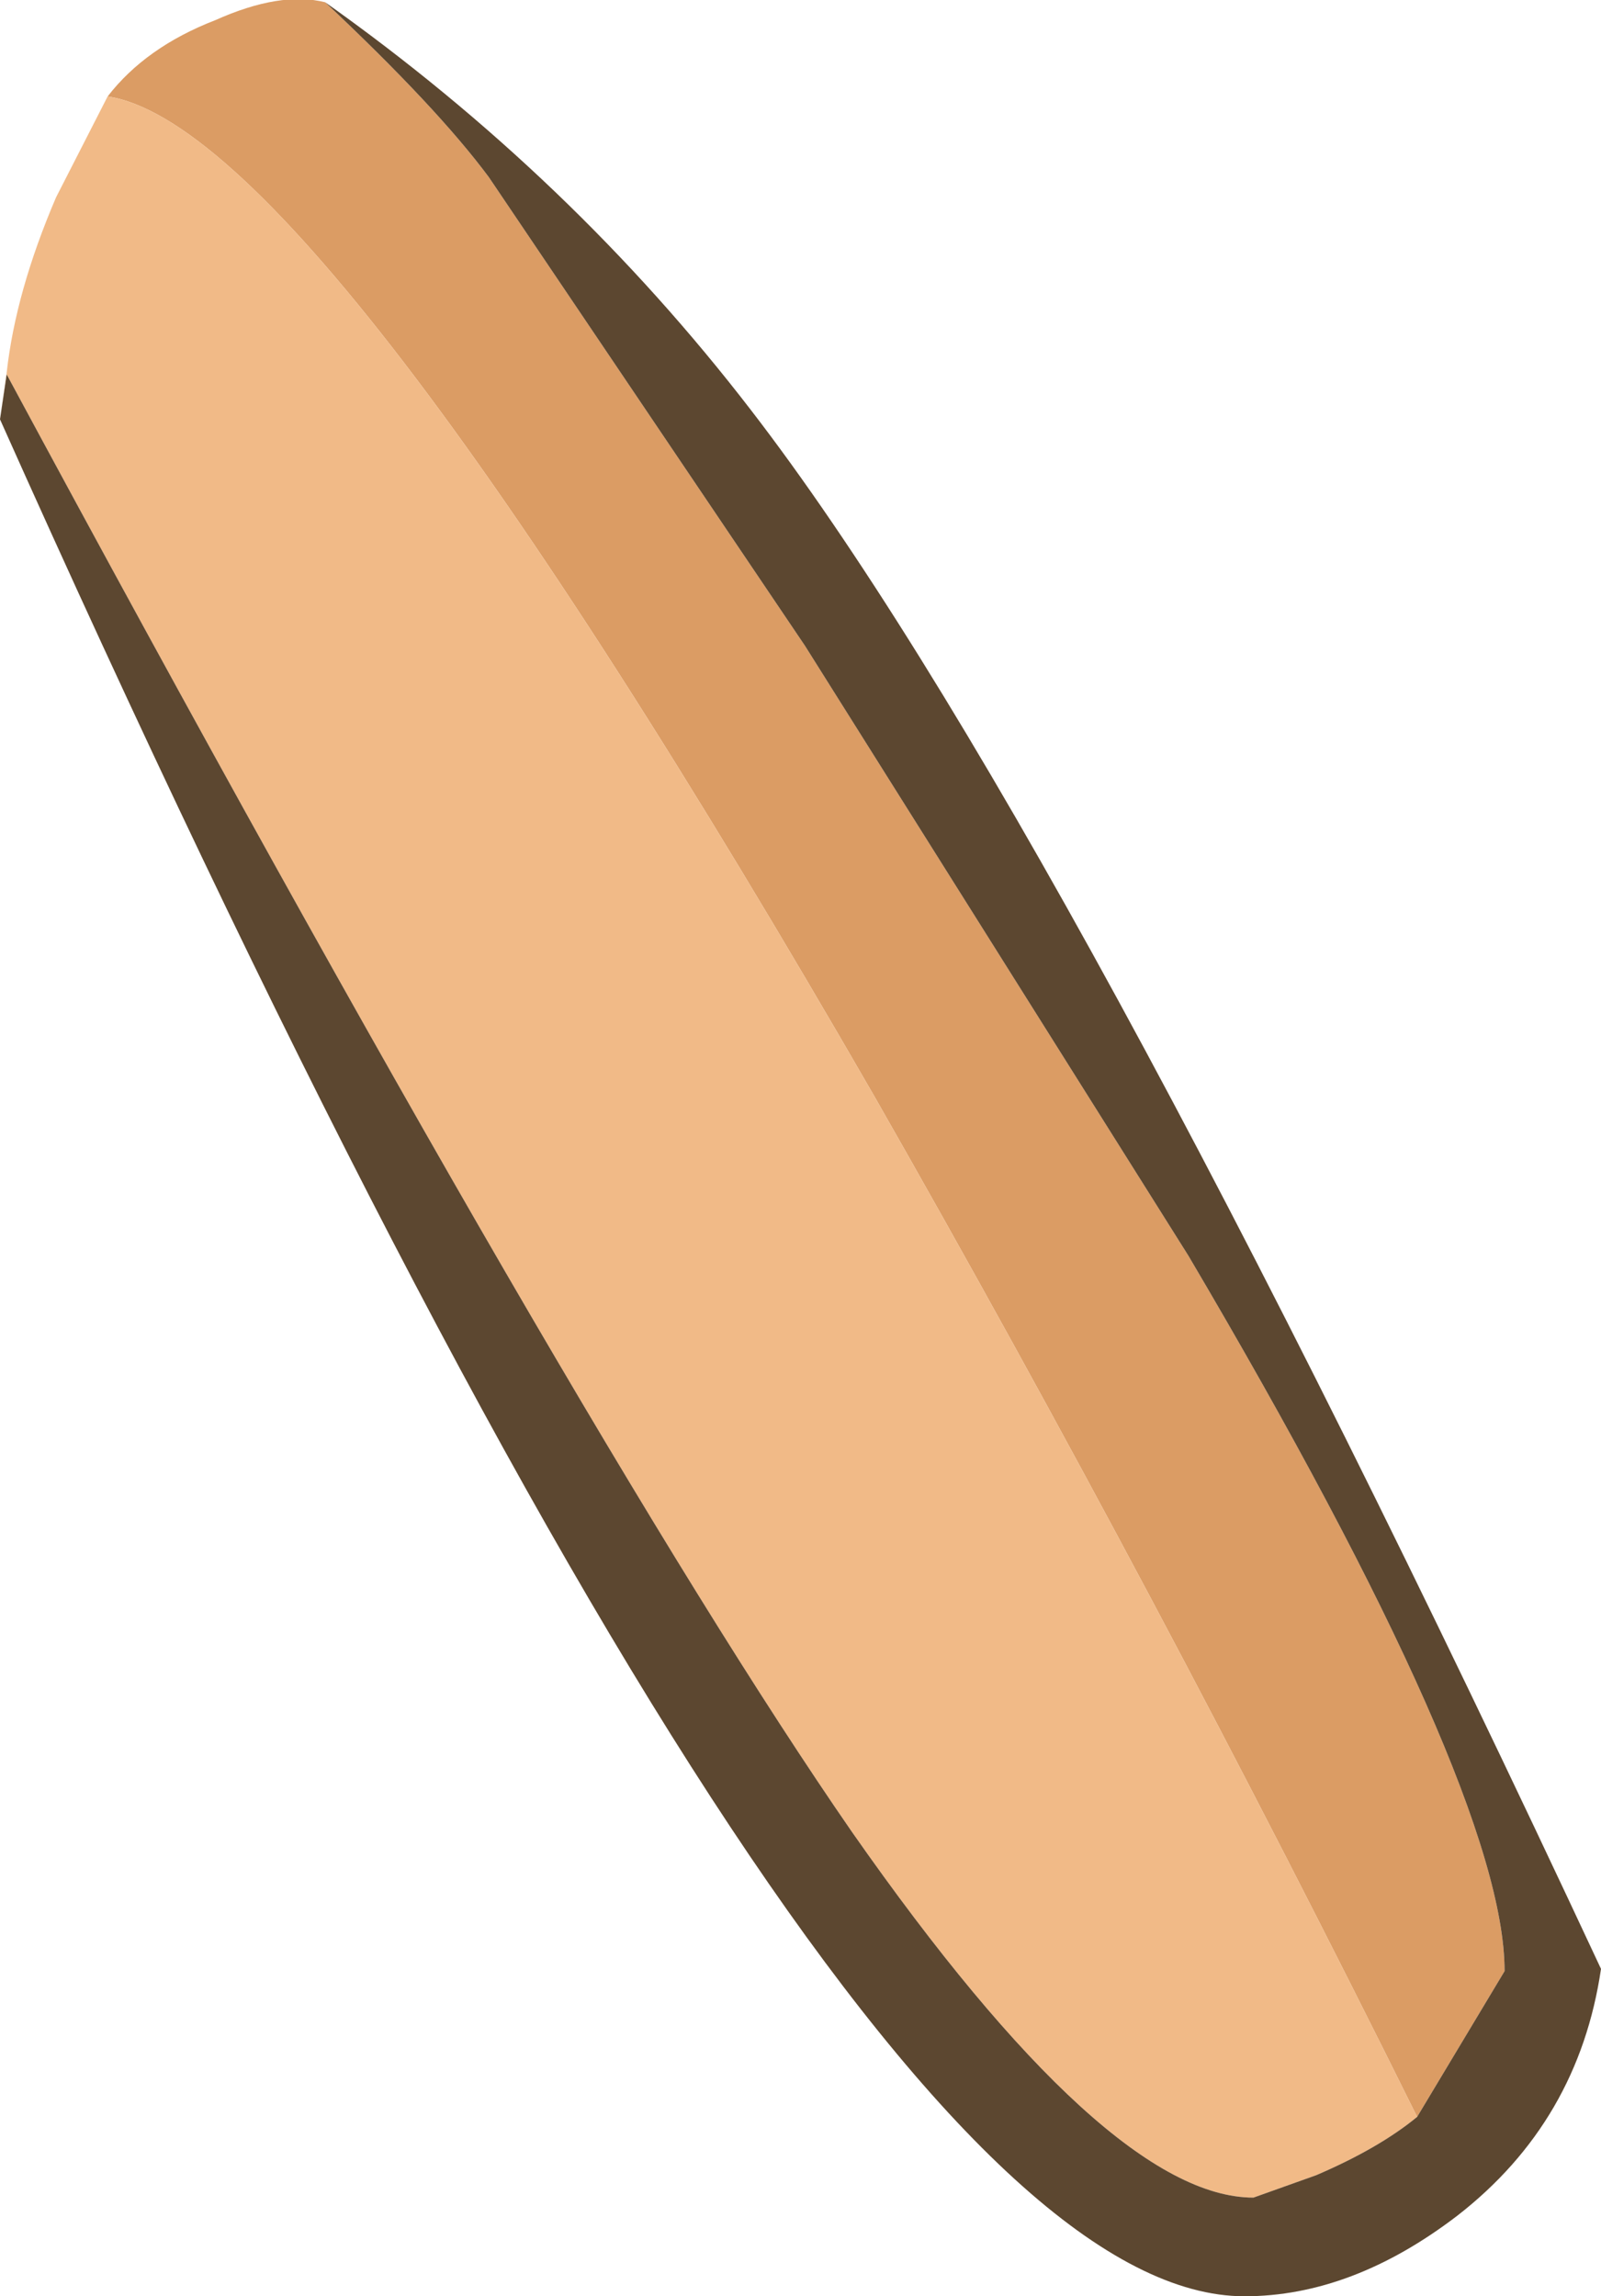<?xml version="1.0" encoding="UTF-8" standalone="no"?>
<svg xmlns:ffdec="https://www.free-decompiler.com/flash" xmlns:xlink="http://www.w3.org/1999/xlink" ffdec:objectType="shape" height="51.2px" width="35.7px" xmlns="http://www.w3.org/2000/svg">
  <g transform="matrix(1.0, 0.0, 0.0, 1.0, 5.45, -0.55)">
    <path d="M-5.45 9.9 L-5.3 8.85 -5.3 8.9 -5.45 9.9 M-3.05 2.7 Q-2.2 1.6 -0.65 1.0 0.8 0.35 1.8 0.6 4.3 2.95 5.45 4.5 L12.5 14.95 21.05 28.55 Q28.1 40.5 28.1 44.5 L26.15 47.75 Q20.3 35.95 14.05 25.0 1.6 3.4 -3.05 2.7" fill="#db9c64" fill-rule="evenodd" stroke="none"/>
    <path d="M-5.3 8.85 Q-5.1 7.05 -4.2 4.95 L-3.05 2.7 Q1.6 3.4 14.05 25.0 20.3 35.95 26.15 47.75 25.3 48.45 23.9 49.05 L22.5 49.55 Q19.25 49.55 13.55 41.4 7.5 32.65 -5.3 8.9 L-5.3 8.85" fill="#f1ba87" fill-rule="evenodd" stroke="none"/>
    <path d="M1.8 0.6 Q7.3 4.5 11.3 9.7 18.2 18.65 30.25 44.45 29.75 47.85 27.05 49.95 24.7 51.75 22.3 51.75 13.25 51.75 -5.45 9.9 L-5.3 8.9 Q7.5 32.65 13.55 41.4 19.25 49.55 22.5 49.55 L23.9 49.05 Q25.3 48.45 26.15 47.75 L28.1 44.5 Q28.1 40.5 21.05 28.55 L12.5 14.95 5.45 4.5 Q4.3 2.95 1.8 0.6" fill="#5c4730" fill-rule="evenodd" stroke="none"/>
  </g>
</svg>
